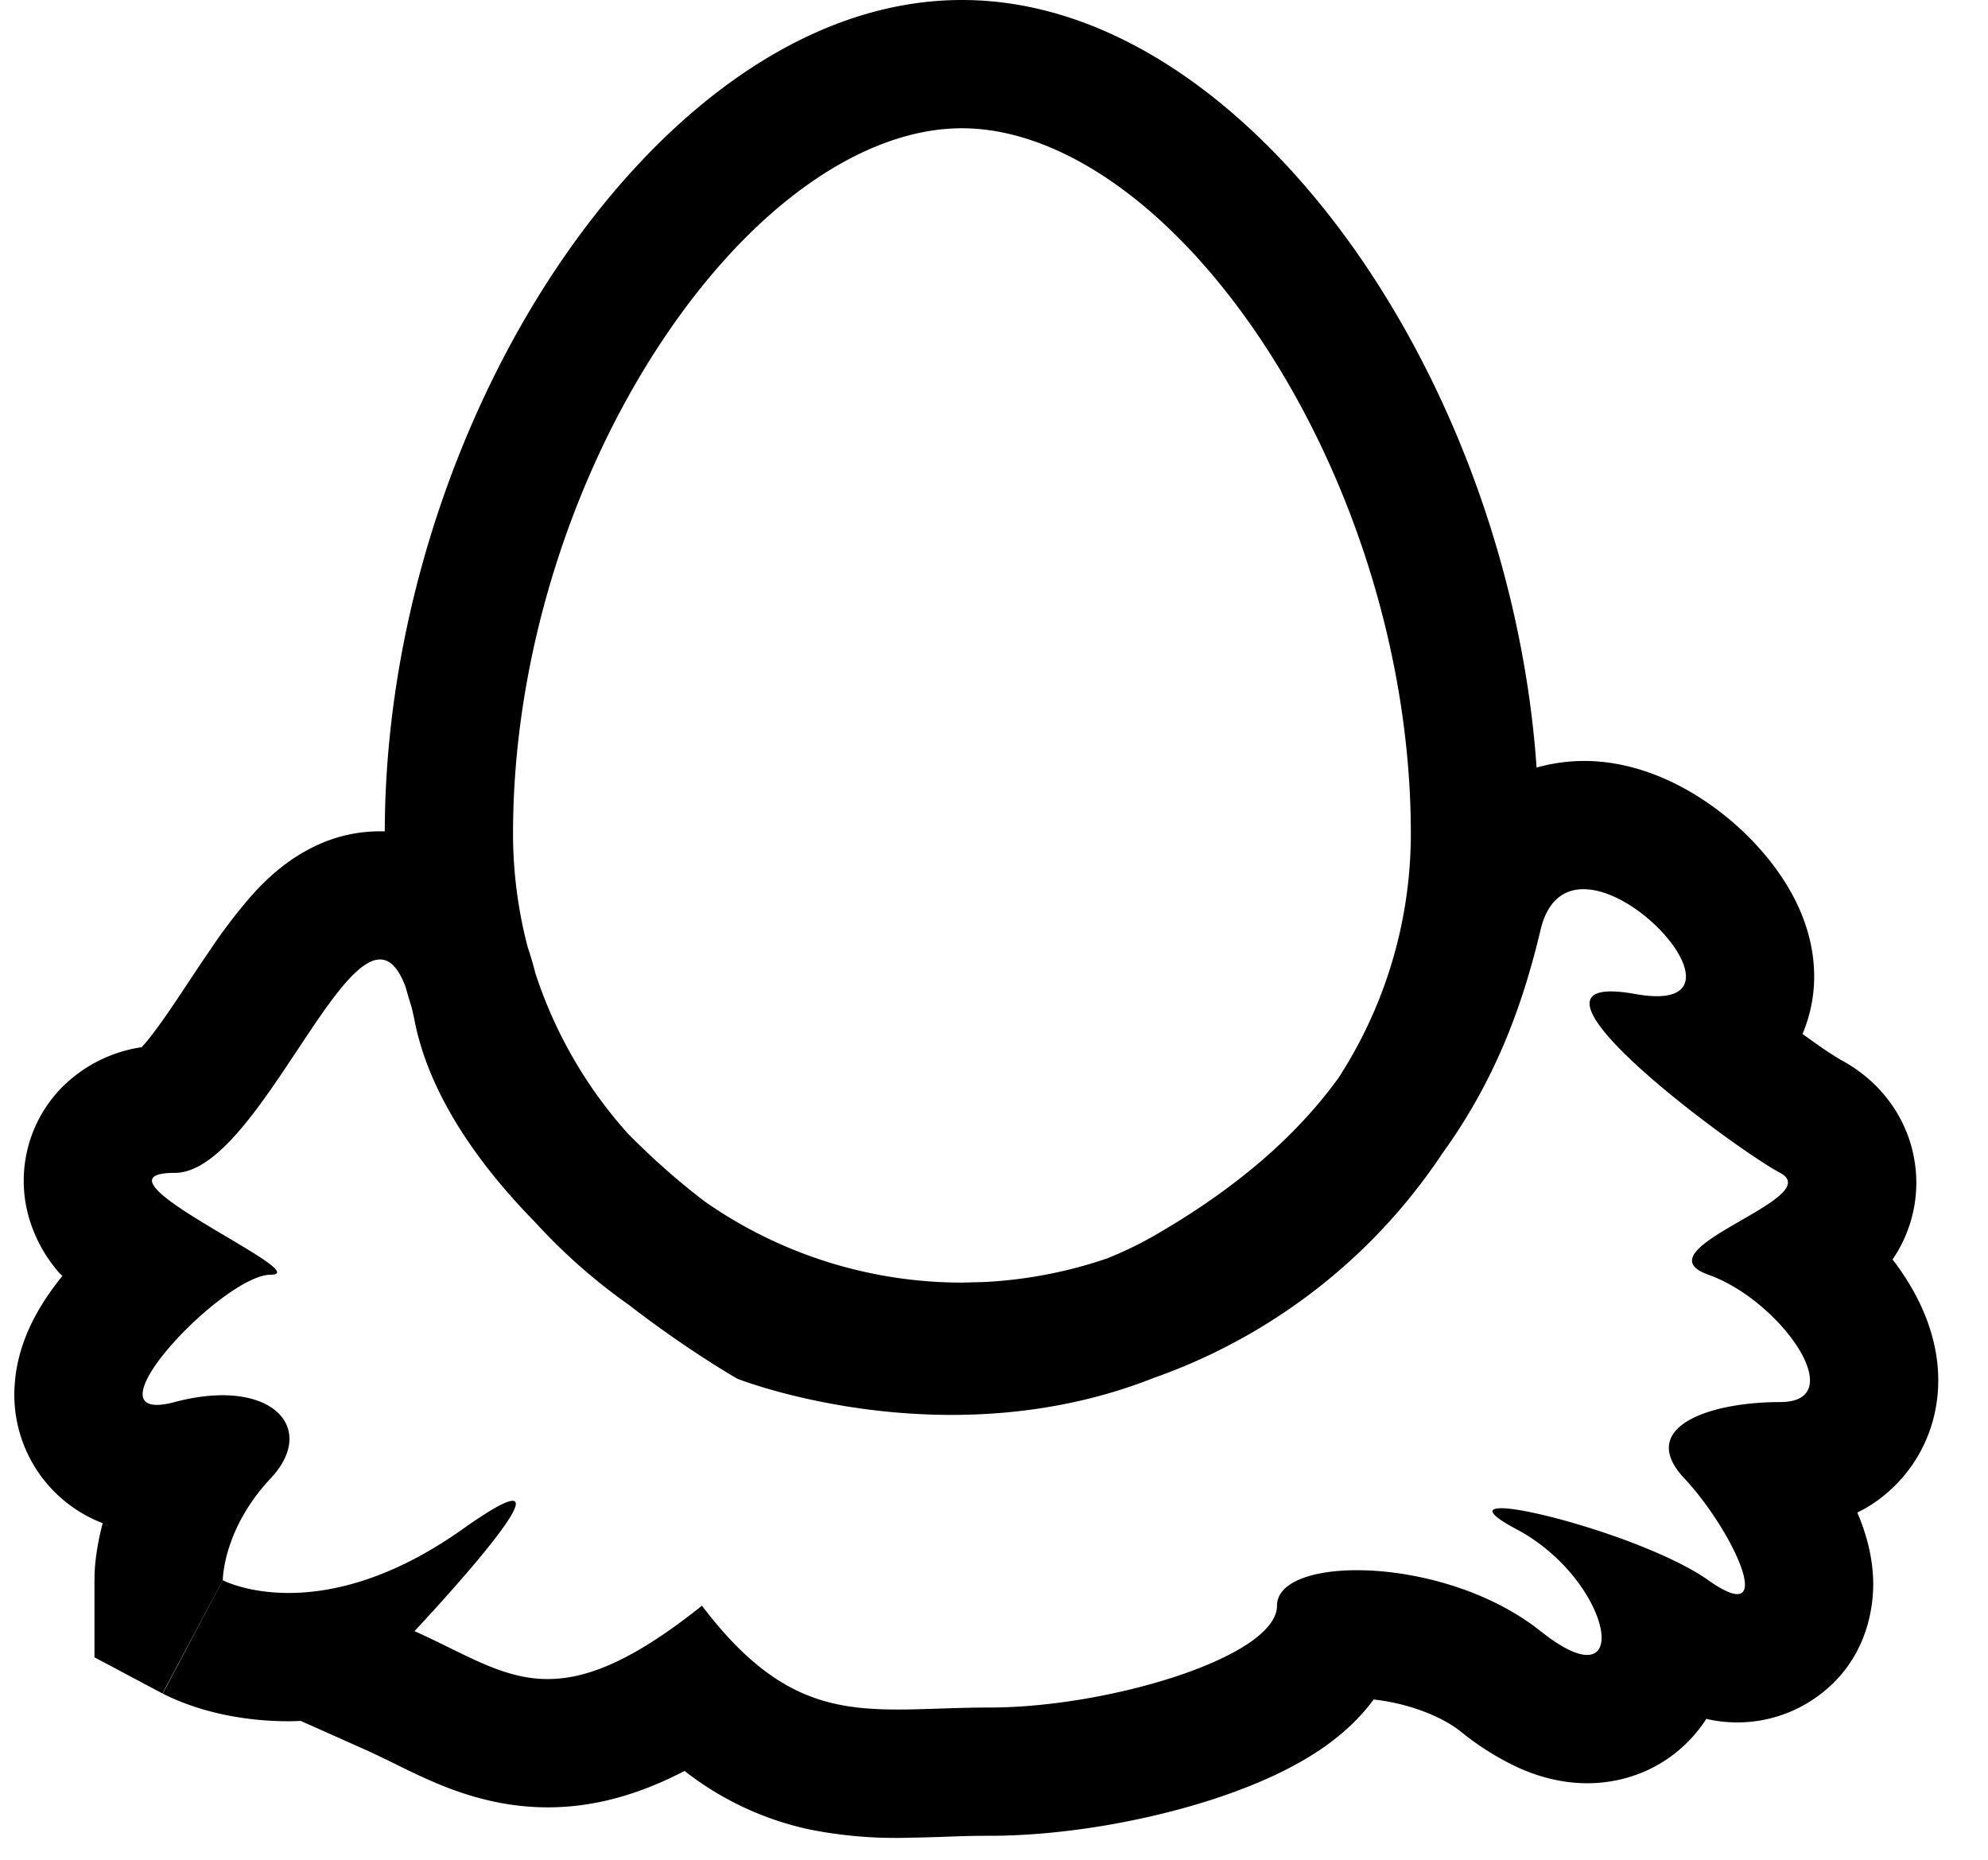 <svg xmlns="http://www.w3.org/2000/svg" fill="none" viewBox="0 0 31 29"><path fill="currentColor" d="M15 0c2.494 0 4.758 1.834 6.332 4.195 1.431 2.147 2.43 4.921 2.629 7.774.354-.1.7-.12 1.001-.091.964.092 1.744.646 2.189 1.06.252.236.503.523.704.85.17.277.448.81.434 1.487-.005.26-.057.553-.181.848.133.096.254.183.358.253a6.358 6.358 0 0 0 .231.147c.208.11.534.321.798.698a2.12 2.12 0 0 1 .017 2.418c.08.105.155.212.221.317.195.31.653 1.119.433 2.093a2.28 2.28 0 0 1-1.066 1.464c-.046.027-.093.05-.138.073.027.065.054.128.076.191.064.18.16.49.171.856.01.284-.02 1.269-.956 1.88a2.13 2.13 0 0 1-1.645.29c-.298.46-.775.83-1.402.958-.668.136-1.229-.062-1.525-.195a4.282 4.282 0 0 1-.905-.567c-.32-.254-.852-.444-1.356-.498-.295.4-.646.655-.822.775-.485.329-1.06.571-1.59.75-1.073.36-2.408.6-3.578.6-.504 0-.69.022-1.25.03a6.86 6.86 0 0 1-1.549-.127 4.786 4.786 0 0 1-1.956-.914c-.785.408-1.582.621-2.435.556-.655-.05-1.197-.256-1.593-.434-.195-.087-.39-.184-.543-.26-.166-.08-.308-.15-.454-.214l-.96-.428c-.064.002-.127.005-.189.005-.53 0-.971-.082-1.304-.176a3.883 3.883 0 0 1-.616-.233l-.024-.013-.011-.005-.006-.003-.002-.002.936-1.767-2-.001v-.069a2.755 2.755 0 0 1 .029-.333c.018-.137.05-.302.098-.487a2.144 2.144 0 0 1-1.371-2.17c.039-.565.283-1.003.397-1.195.105-.176.226-.34.345-.49-.017-.017-.036-.034-.052-.052a2.262 2.262 0 0 1-.482-.905 2.077 2.077 0 0 1 .522-1.977 2.211 2.211 0 0 1 1.25-.633c.026-.03.056-.061.087-.1.31-.386.567-.813.982-1.42a8.39 8.39 0 0 1 .641-.84c.183-.204.64-.7 1.342-.91.221-.066.472-.103.738-.095.008-3.196 1.07-6.372 2.668-8.769C10.243 1.834 12.506 0 15 0Zm10.5 15.5c2.26.408-1-3-1.477-1.001-.256 1.077-.66 2.283-1.534 3.49a8.99 8.99 0 0 1-1.125 1.375 9 9 0 0 1-3.367 2.12c-3.242 1.285-6.453.033-6.497.016-.018-.01-.77-.439-1.692-1.151a8.997 8.997 0 0 1-1.46-1.287c-.879-.897-1.657-1.984-1.885-3.155a4.698 4.698 0 0 0-.044-.199 9 9 0 0 1-.093-.313c-.686-1.866-2.206 2.894-3.6 2.894-1.493 0 2.242 1.588 1.495 1.588-.748.001-2.988 2.382-1.494 1.985s2.24.397 1.494 1.19c-.735.782-.747 1.563-.747 1.589 0 0 1.494.794 3.736-.794 2.228-1.578-.711 1.55-.747 1.588 1.48.658 2.17 1.451 4.483-.397 1.5 1.978 2.616 1.588 4.484 1.588 1.868 0 4.483-.794 4.483-1.588s2.616-.794 4.11.397c1.495 1.19 1.121-.794-.373-1.588-1.493-.794 1.868 0 2.989.794 1.12.794.373-.794-.374-1.588-.746-.794.374-1.19 1.495-1.19 1.12-.001 0-1.59-1.121-1.986-1.12-.397 1.867-1.191 1.12-1.588-.747-.398-4.518-3.196-2.26-2.789ZM2.534 26.407l-1.061-.564V24.64h2l-.939 1.766ZM15 2c-1.506 0-3.242 1.166-4.668 3.305C8.936 7.399 8 10.208 8 13a7 7 0 0 0 .23 1.774c.048.138.086.274.119.404.3.918.788 1.77 1.442 2.498a11.222 11.222 0 0 0 1.201 1.061A7 7 0 0 0 15 20l.347-.009a7 7 0 0 0 1.916-.368c.249-.099.495-.217.739-.357 1.424-.82 2.298-1.669 2.868-2.455A7.001 7.001 0 0 0 22 13c0-2.792-.936-5.6-2.332-7.695C18.243 3.167 16.506 2 15 2Z"/></svg>